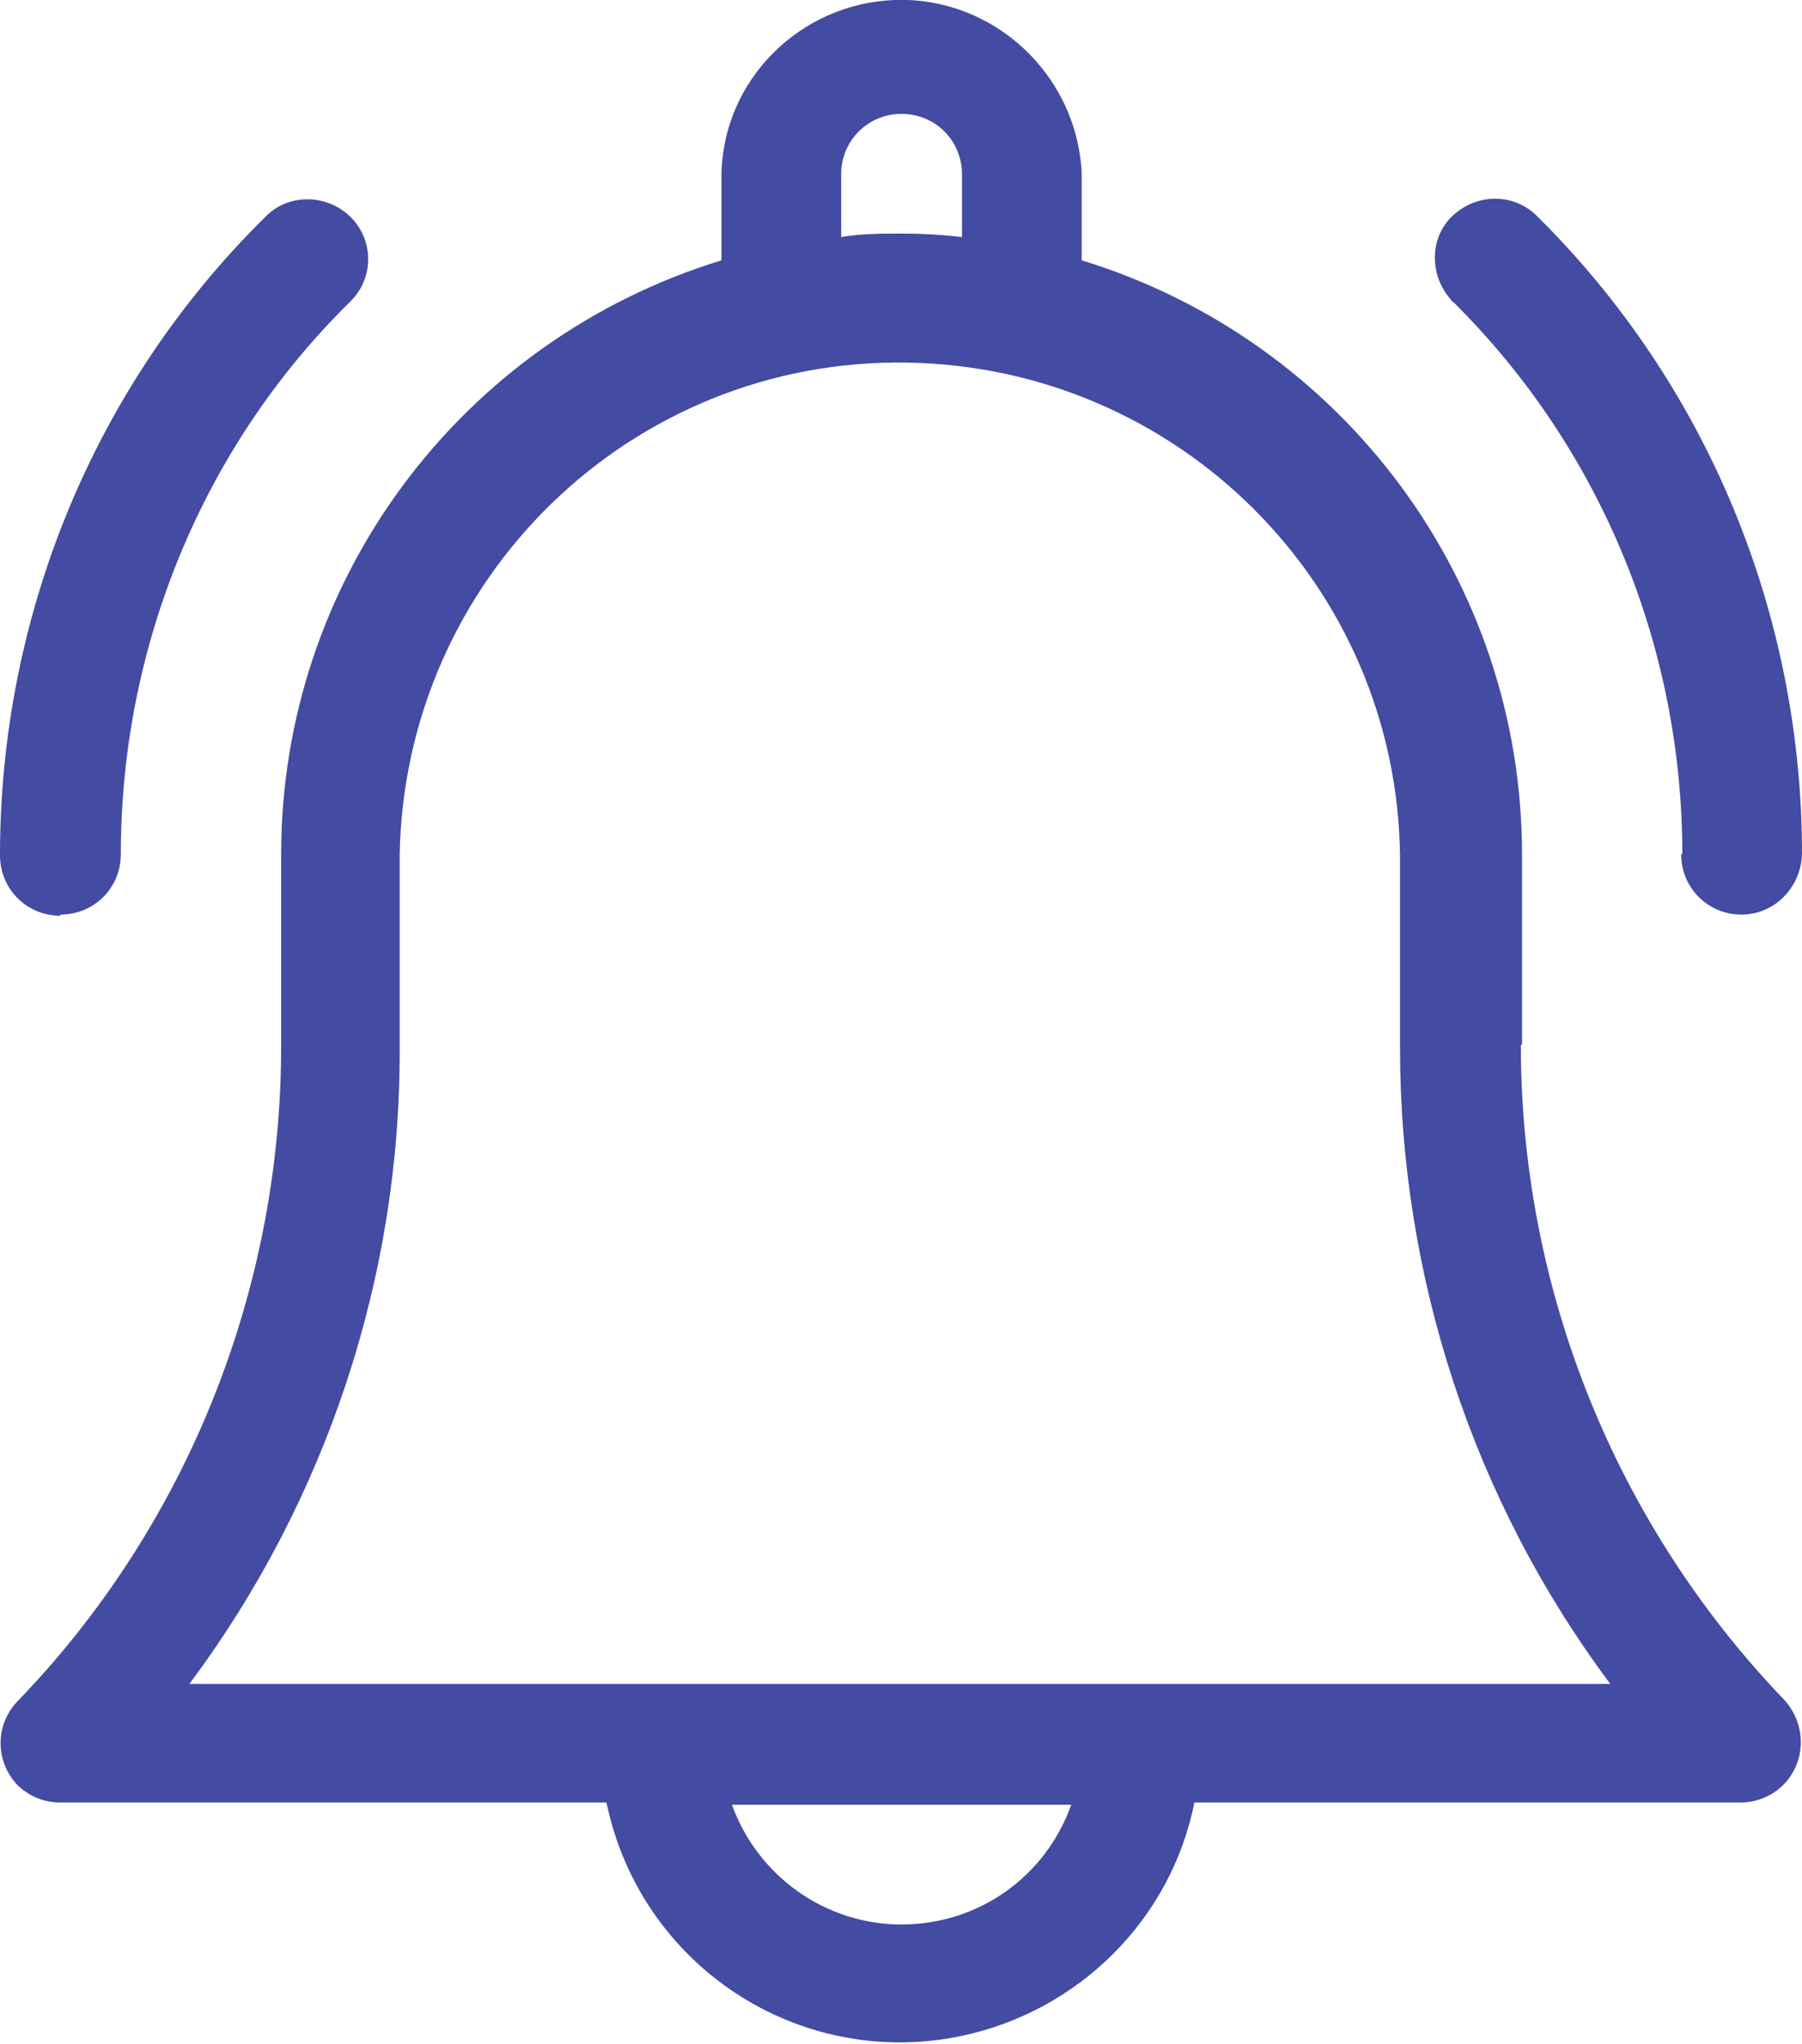 <?xml version="1.0" encoding="UTF-8"?>
<svg id="Layer_1" data-name="Layer 1" xmlns="http://www.w3.org/2000/svg" viewBox="0 0 15.51 17.59">
  <defs>
    <style>
      .cls-1 {
        fill: #434ba2;
        stroke-width: 0px;
      }
    </style>
  </defs>
  <g id="alarms">
    <g id="Group_14755" data-name="Group 14755">
      <path id="Path_2475" data-name="Path 2475" class="cls-1" d="M13.1,9v-1.65c0-2.35-1.54-4.42-3.79-5.11v-.75C9.27.64,8.55-.03,7.7,0c-.81.03-1.47.68-1.49,1.49v.75c-2.25.69-3.79,2.76-3.79,5.11v1.65c0,2.1-.81,4.13-2.27,5.64-.2.21-.19.53.01.73.1.09.22.14.36.14h4.7c.29,1.4,1.65,2.3,3.05,2.01,1.01-.21,1.81-1,2.01-2.01h4.7c.29,0,.52-.23.52-.52,0-.13-.05-.26-.14-.36-1.46-1.52-2.27-3.54-2.27-5.64h.01ZM7.24,1.5c0-.29.23-.52.52-.52s.52.23.52.52v.54c-.17-.02-.34-.03-.52-.03s-.35,0-.52.03v-.54ZM7.76,16.56c-.66,0-1.24-.42-1.46-1.03h2.92c-.22.62-.8,1.03-1.46,1.03h0ZM1.63,14.49c1.18-1.58,1.82-3.51,1.81-5.48v-1.65c.04-2.38,1.99-4.28,4.37-4.24,2.33.04,4.21,1.91,4.24,4.24v1.65c0,1.98.63,3.9,1.81,5.48H1.63Z"/>
      <path id="Path_2476" data-name="Path 2476" class="cls-1" d="M14.47,7.35c0,.29.23.52.52.52.28,0,.51-.23.52-.52,0-2.06-.81-4.03-2.27-5.48-.2-.21-.52-.21-.73-.02s-.21.52-.02.73c0,0,0,.01.02.02,1.27,1.26,1.97,2.97,1.97,4.75h0Z"/>
      <path id="Path_2477" data-name="Path 2477" class="cls-1" d="M.52,7.87c.29,0,.52-.23.52-.52,0-1.78.7-3.5,1.97-4.75.21-.2.21-.53.01-.73s-.53-.21-.73-.01c0,0,0,0-.01.01C.81,3.32,0,5.3,0,7.36c0,.29.23.52.52.52Z"/>
    </g>
  </g>
</svg>